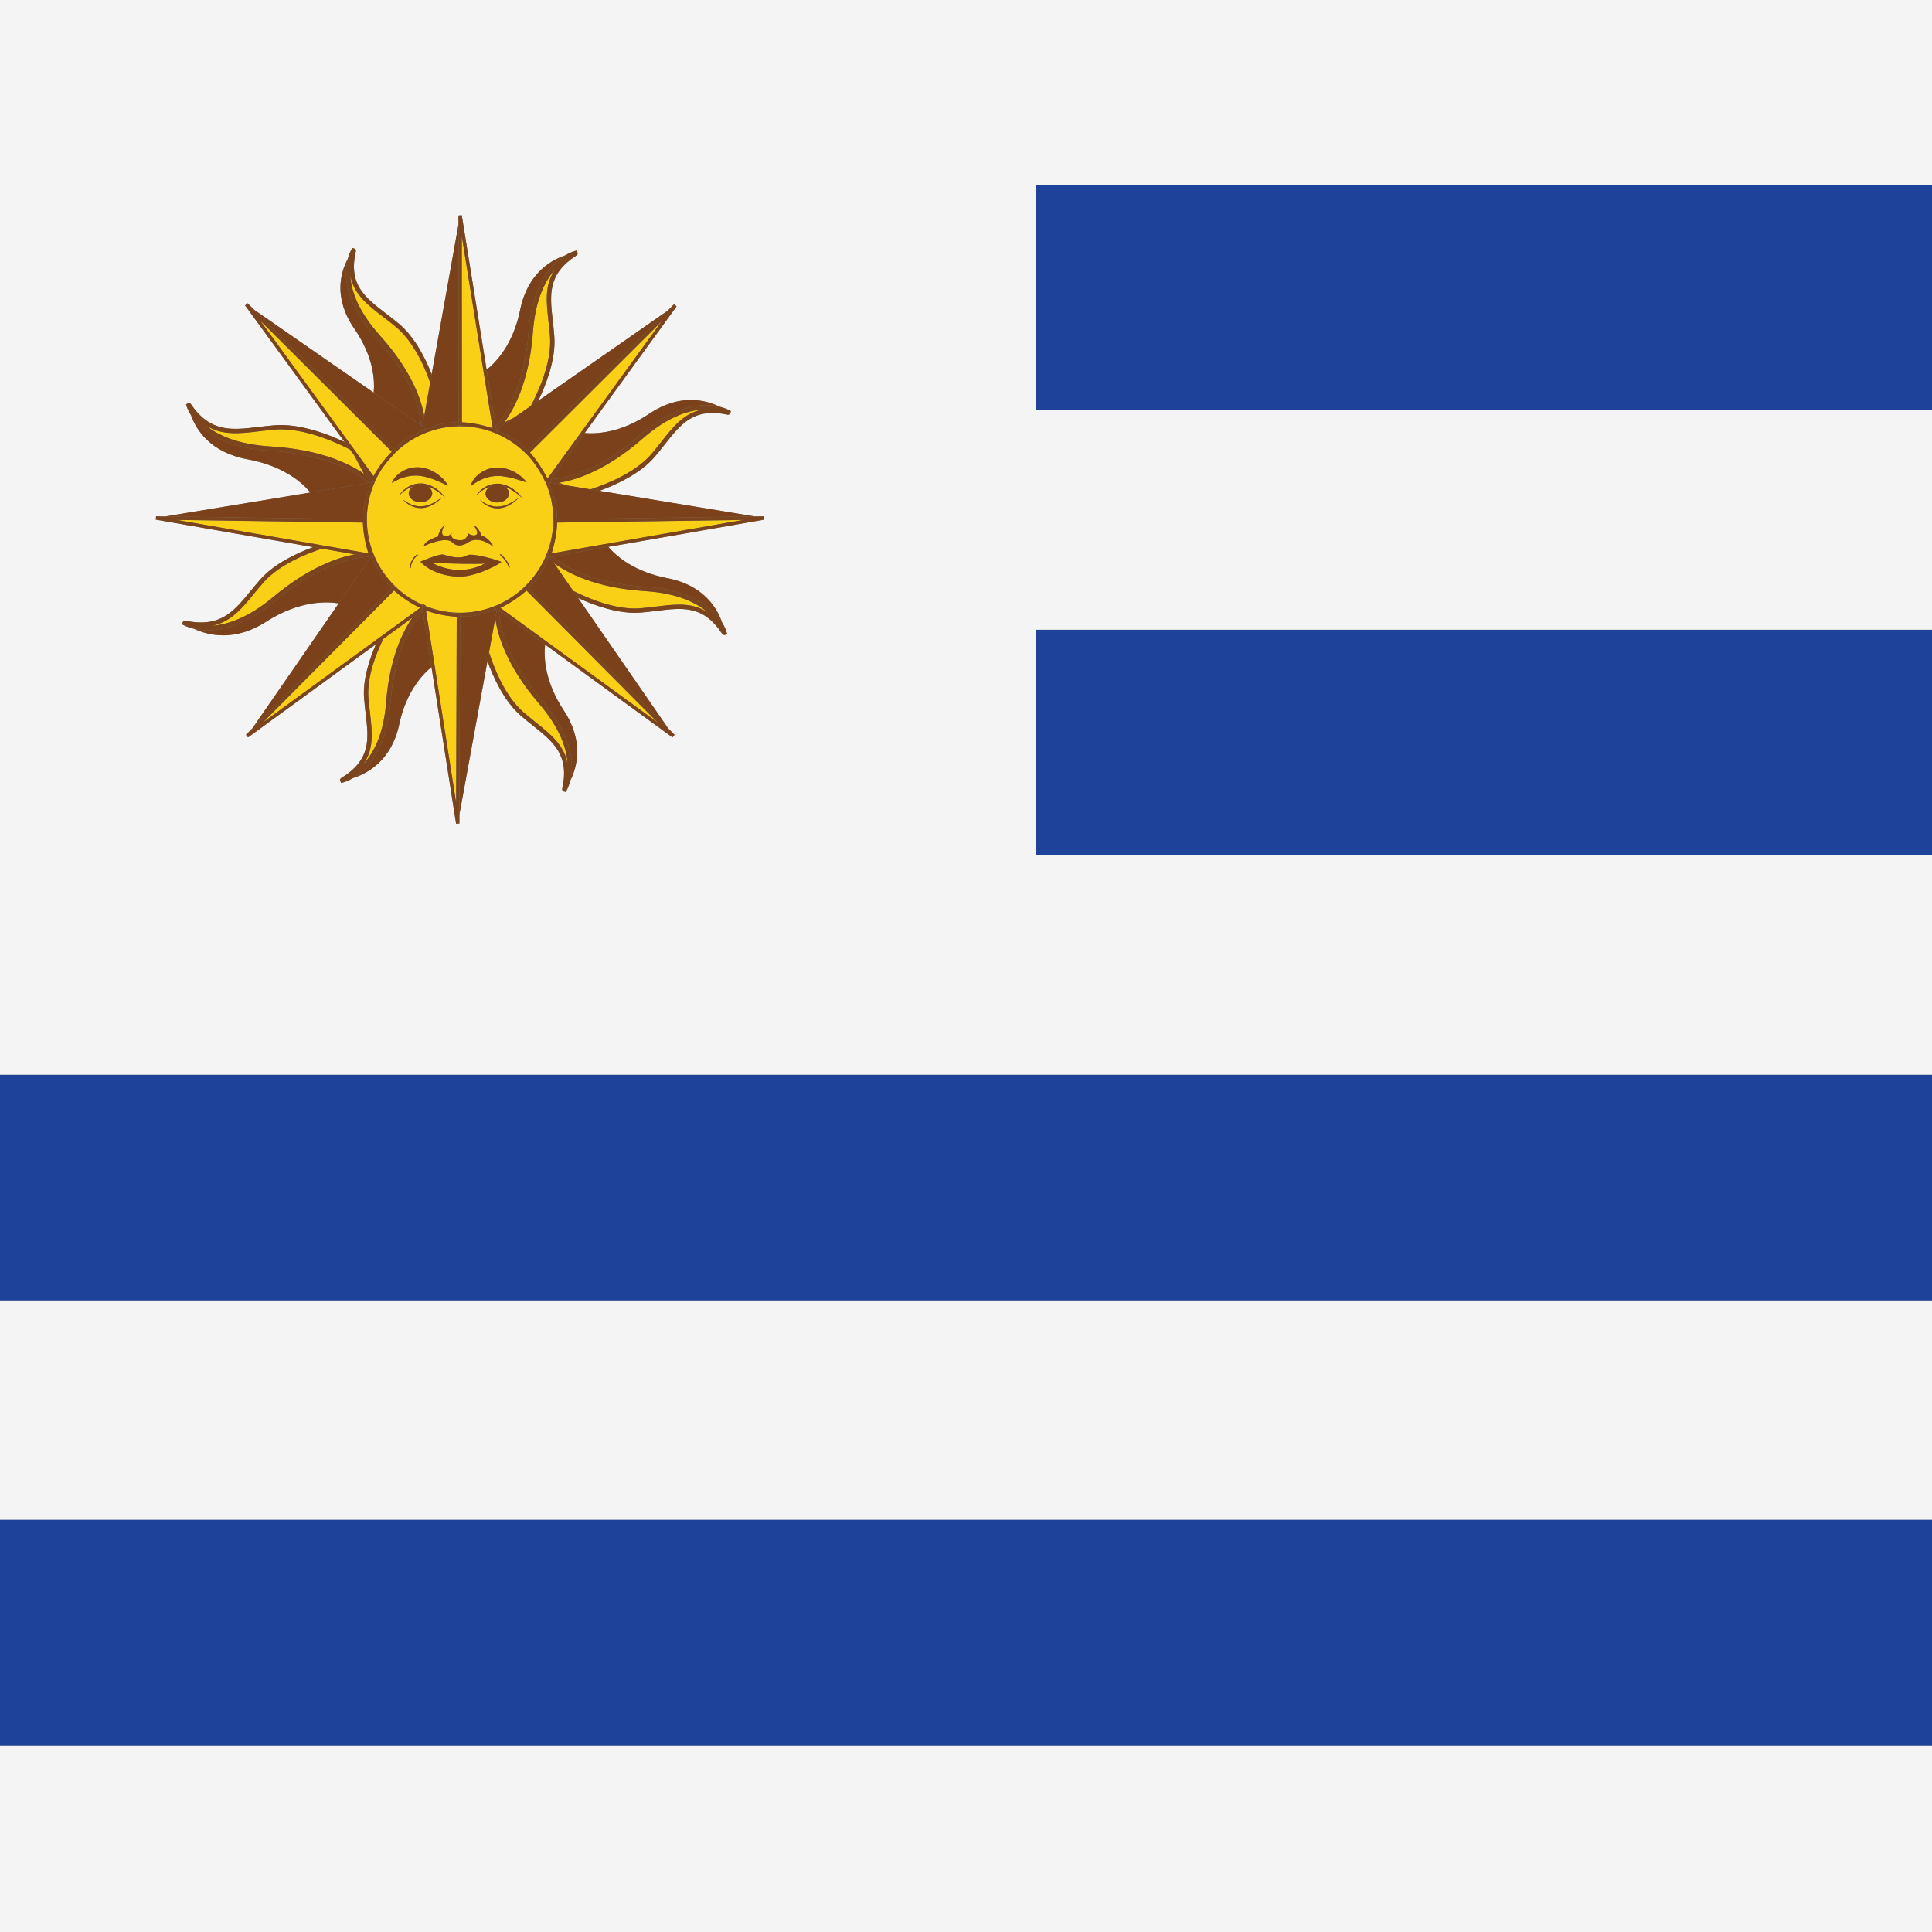 <svg width="500" height="500" viewBox="0 0 500 500" fill="none" xmlns="http://www.w3.org/2000/svg">
<rect x="0" y="0" width="500" height="500" fill="#808080" stroke="none"/>
<g clip-path="url(#clip0_468_21800)">
<path d="M828.072 451.718H-28V500H828.072V451.718Z" fill="#F4F4F4"/>
<path d="M828.072 336.536H-28V393.351H828.072V336.536Z" fill="#F4F4F4"/>
<path d="M828.072 221.352H268.013V162.985H828.072V106.17H268.013V47.801H828.072V0H-28V278.167H828.072V221.352ZM172.693 149.624C182.144 151.435 185.623 157.455 186.884 161.124C187.558 162.214 187.884 163.094 188.02 163.532L188.166 164L187.693 164.276C187.607 164.316 187.517 164.335 187.428 164.335C187.224 164.335 187.028 164.234 186.909 164.05C182.019 156.588 176.688 157.248 169.941 158.084C168.62 158.248 167.254 158.418 165.827 158.535C160.06 159.006 153.576 156.587 149.61 154.759L172.941 188.528L174.586 190.183L174.029 190.832L141.062 166.804C140.707 170.11 140.966 176.391 145.898 183.849C151.204 191.877 149.328 198.571 147.583 202.037C147.274 203.28 146.872 204.128 146.652 204.531L146.419 204.961L145.892 204.816C145.598 204.704 145.436 204.402 145.505 204.097C147.43 195.386 143.234 192.034 137.92 187.789C136.881 186.959 135.805 186.099 134.724 185.16C130.407 181.409 127.628 175.194 126.154 171.077L118.894 210.791L118.887 213.124L118.034 213.19L111.669 172.618C108.985 174.855 105.028 179.378 103.313 187.492C101.346 196.786 95.129 200.165 91.33 201.378C90.183 202.047 89.257 202.364 88.797 202.497L88.323 202.632L88.054 202.149C87.927 201.862 88.029 201.532 88.297 201.366C96.043 196.618 95.423 191.352 94.636 184.685C94.483 183.378 94.323 182.027 94.219 180.615C93.862 175.839 95.611 170.579 97.323 166.702L64.205 190.833L63.649 190.184L65.295 188.529L87.669 156.152C84.806 155.669 77.611 155.275 68.886 160.896C60.671 166.189 53.766 164.404 50.174 162.709C48.894 162.414 48.007 162.028 47.589 161.815L47.149 161.59L47.284 161.056C47.387 160.762 47.692 160.581 48.003 160.65C57.02 162.491 60.443 158.316 64.778 153.031C65.626 151.996 66.504 150.928 67.464 149.853C71.045 145.841 76.845 143.141 81.04 141.592L40.316 134.483L40.396 133.631L42.734 133.664L80.339 127.46C78.263 124.959 73.433 120.587 64.079 118.87C54.313 117.077 50.732 111.105 49.44 107.483C48.763 106.424 48.432 105.571 48.294 105.142L48.142 104.674L48.612 104.393C48.898 104.255 49.233 104.345 49.409 104.606C54.452 111.982 59.952 111.329 66.918 110.501C68.28 110.34 69.688 110.173 71.157 110.056C77.771 109.546 85.329 112.58 89.169 114.388L63.424 79.049L64.073 78.493L65.726 80.141L96.711 101.622C97.028 98.287 96.636 92.222 91.697 85.061C86.203 77.095 88.179 70.456 89.985 67.047C90.304 65.838 90.711 65.012 90.935 64.615L91.177 64.186L91.707 64.34C91.999 64.455 92.159 64.76 92.088 65.065C90.108 73.652 94.43 76.962 99.901 81.153C100.973 81.973 102.081 82.822 103.195 83.749C107.353 87.211 110.133 92.816 111.721 96.859L118.656 58.103L118.654 55.769L119.506 55.702L125.936 95.707C128.514 93.648 132.832 89.015 134.627 80.164C136.54 70.735 142.595 67.319 146.278 66.099C147.376 65.437 148.259 65.12 148.701 64.989L149.168 64.849L149.44 65.323C149.569 65.606 149.473 65.933 149.212 66.102C141.692 70.913 142.293 76.249 143.057 83.007C143.206 84.33 143.36 85.697 143.463 87.125C143.891 93.103 141.204 99.815 139.315 103.712L172.782 80.416L174.453 78.75L175.103 79.305L151.302 112.08C154.679 112.362 160.817 111.934 168.029 107.086C176.016 101.717 182.726 103.542 186.205 105.26C187.449 105.56 188.299 105.954 188.706 106.171L189.137 106.4L188.997 106.926C188.89 107.22 188.586 107.389 188.285 107.322C179.556 105.468 176.235 109.685 172.032 115.032C171.209 116.079 170.358 117.16 169.428 118.247C165.633 122.685 159.237 125.546 155.135 127.027L195.36 133.666L197.699 133.632L197.778 134.484L157.421 141.531C159.66 144.107 164.292 148.015 172.693 149.624Z" fill="#F4F4F4"/>
<path d="M828.072 278.167H-28V336.534H828.072V278.167Z" fill="#1E429A"/>
<path d="M828.072 162.985H268.014V221.352H828.072V162.985Z" fill="#1E429A"/>
<path d="M828.072 47.803H268.014V106.17H828.072V47.803Z" fill="#1E429A"/>
<path d="M828.072 393.351H-28V451.718H828.072V393.351Z" fill="#1E429A"/>
<path d="M109.421 156.555L109.751 156.399L109.981 156.672C110.023 156.639 110.065 156.595 110.107 156.563L110.202 156.878C112.952 157.97 115.944 158.578 119.077 158.578C129.02 158.578 137.576 152.53 141.266 143.922L141.167 143.727L141.43 143.494C141.396 143.451 141.35 143.412 141.317 143.37L141.511 143.312C142.6 140.566 143.205 137.577 143.205 134.447C143.205 131.101 142.52 127.912 141.282 125.011L141.22 124.881C140.148 122.67 138.955 120.729 137.663 119.077C133.234 113.731 126.547 110.318 119.077 110.318C112.671 110.318 106.845 112.832 102.521 116.919L102.286 117.168C101.209 118.307 100.103 119.527 99.07 120.974C96.47 124.824 94.949 129.461 94.949 134.446C94.948 144.32 100.91 152.823 109.421 156.555ZM103.471 128.02C104.078 127.071 104.967 126.303 106.002 125.779C107.038 125.254 108.242 125.037 109.422 125.117C110.589 125.29 111.712 125.681 112.669 126.314C113.147 126.627 113.567 127.015 114.007 127.361C114.38 127.789 114.767 128.193 115.107 128.632L115.069 128.671L113.829 127.587C113.371 127.289 112.94 126.943 112.459 126.682C111.972 126.407 111.462 126.181 110.934 126.005C111.496 126.427 111.848 127.012 111.848 127.661C111.848 128.942 110.489 129.979 108.813 129.979C107.138 129.979 105.778 128.941 105.778 127.661C105.778 126.982 106.165 126.378 106.773 125.955C105.533 126.354 104.394 127.095 103.515 128.053L103.471 128.02ZM106.3 147.006L106.028 146.991C106.167 144.677 107.923 143.48 107.997 143.43L108.149 143.657C108.132 143.667 106.431 144.831 106.3 147.006ZM104.379 129.406L104.414 129.377C104.791 129.657 105.164 129.927 105.572 130.133C105.964 130.362 106.374 130.55 106.794 130.69C107.63 130.973 108.502 131.127 109.365 131.014C110.232 130.946 111.071 130.659 111.884 130.277C112.297 130.098 112.673 129.838 113.08 129.624C113.468 129.377 113.84 129.103 114.253 128.863L114.285 128.896L113.228 129.817C112.837 130.072 112.469 130.368 112.058 130.589C111.242 131.051 110.341 131.361 109.406 131.472C107.515 131.645 105.641 130.78 104.379 129.406ZM118.987 149.228C114.349 149.228 110.53 147.317 108.8 145.361C108.8 145.361 113.721 143.192 114.801 143.541C116.212 143.997 119.166 144.816 120.896 143.724C122.168 142.919 129.533 145.178 129.716 145.406C129.899 145.634 123.624 149.228 118.987 149.228ZM131.676 146.897C131.193 145.097 129.421 143.617 129.403 143.603L129.576 143.392C129.652 143.455 131.435 144.942 131.941 146.827L131.676 146.897ZM133.112 129.884C132.72 130.138 132.353 130.434 131.942 130.656C131.126 131.117 130.225 131.428 129.29 131.539C127.398 131.713 125.524 130.847 124.261 129.474L124.297 129.444C124.674 129.725 125.047 129.995 125.455 130.201C125.847 130.429 126.257 130.618 126.677 130.757C127.513 131.04 128.385 131.194 129.248 131.082C130.115 131.012 130.954 130.727 131.766 130.344C132.18 130.165 132.556 129.906 132.962 129.692C133.351 129.444 133.723 129.169 134.136 128.929L134.168 128.962L133.112 129.884ZM134.949 128.74L133.71 127.656C133.251 127.358 132.82 127.012 132.34 126.75C131.854 126.475 131.343 126.249 130.815 126.074C131.377 126.495 131.729 127.081 131.729 127.73C131.729 129.011 130.369 130.048 128.694 130.048C127.018 130.048 125.659 129.01 125.659 127.73C125.659 127.051 126.046 126.447 126.653 126.023C125.414 126.422 124.274 127.164 123.395 128.122L123.352 128.087C123.958 127.139 124.848 126.37 125.883 125.847C126.919 125.321 128.123 125.104 129.302 125.185C130.47 125.358 131.592 125.749 132.549 126.382C133.028 126.695 133.447 127.082 133.887 127.429C134.26 127.856 134.647 128.26 134.987 128.699L134.949 128.74ZM124.353 122.378C125.589 121.491 127.148 121.02 128.69 120.992C130.24 120.98 131.72 121.424 133.025 122.087C133.672 122.427 134.26 122.865 134.839 123.281C135.366 123.782 135.886 124.271 136.332 124.833C135.611 124.673 134.964 124.441 134.323 124.221C133.663 124.049 133.03 123.849 132.407 123.675C131.138 123.398 129.92 123.165 128.713 123.174C127.51 123.198 126.34 123.42 125.172 123.863C124.008 124.319 122.88 124.988 121.736 125.855C122.144 124.459 123.109 123.238 124.353 122.378ZM116.895 137.95C116.258 139.86 119.168 139.814 119.168 139.814C120.851 139.86 121.215 138.041 121.215 138.041C121.487 138.36 122.897 138.904 123.397 138.268C123.897 137.631 122.579 135.904 122.579 135.904C123.898 136.45 124.58 138.541 124.58 138.541C126.945 139.45 127.672 141.451 127.672 141.451C123.443 138.268 121.034 140.451 121.034 140.451C121.034 140.451 118.715 142.087 117.032 140.36C115.35 138.632 109.712 141.314 109.712 141.314C109.848 139.859 113.441 138.813 113.441 138.813C113.35 137.54 115.123 135.721 115.123 135.721C115.123 135.721 113.668 138.131 114.896 138.632C116.122 139.132 116.895 137.95 116.895 137.95ZM104.388 121.833C105.72 121.097 107.325 120.813 108.858 120.968C110.399 121.14 111.816 121.754 113.033 122.567C113.636 122.98 114.168 123.486 114.694 123.965C115.158 124.524 115.616 125.072 115.994 125.682C115.296 125.438 114.682 125.131 114.071 124.837C113.436 124.588 112.831 124.316 112.233 124.069C111.006 123.644 109.824 123.269 108.624 123.136C107.426 123.018 106.238 123.101 105.026 123.403C103.817 123.719 102.618 124.249 101.379 124.975C101.949 123.638 103.052 122.54 104.388 121.833Z" fill="#FAD016"/>
<path d="M125.526 145.776C124.637 146.177 111.847 145.68 111.847 145.68C119.415 149.641 125.285 145.931 125.526 145.776Z" fill="#FAD016"/>
<path d="M142.135 125.304L141.778 125.186L141.531 125.527L141.282 125.013C142.52 127.913 143.205 131.102 143.205 134.45C143.205 137.579 142.6 140.568 141.511 143.314L141.842 143.214C142.797 140.208 143.311 137.38 143.343 134.814L143.347 134.396L144.083 134.385C144.324 131.712 143.575 128.645 142.135 125.304Z" fill="#7B441C"/>
<path d="M141.266 143.923C137.576 152.532 129.02 158.579 119.077 158.579C115.944 158.579 112.952 157.971 110.202 156.88L110.273 157.115C113.26 158.122 116.077 158.683 118.64 158.759L119.058 158.771L119.056 159.506C121.643 159.785 124.619 159.137 127.867 157.836L128.045 157.317L127.86 157.182L128.505 156.87C131.504 155.423 134.015 153.757 135.97 151.915L136.275 151.628L136.793 152.149C138.784 150.546 140.407 148.047 141.769 144.913L141.266 143.923Z" fill="#7B441C"/>
<path d="M94.948 134.448C94.948 129.463 96.468 124.826 99.068 120.976C98.378 121.945 97.719 123.012 97.125 124.235L96.814 124.878L96.261 124.119L96.558 124.683L96.301 124.916C96.338 124.959 96.379 125.001 96.415 125.045L96.031 125.155C94.549 128.555 93.774 131.672 94.019 134.385L94.755 134.396L94.76 134.814C94.793 137.451 95.326 140.359 96.332 143.457C96.35 143.459 96.37 143.457 96.388 143.459L96.351 143.523C96.363 143.559 96.37 143.592 96.382 143.626L96.606 144.306L96.183 144.233C97.603 147.687 99.316 150.431 101.449 152.149L101.967 151.628L102.272 151.913C104.122 153.656 106.485 155.236 109.27 156.626L109.419 156.555C100.91 152.822 94.948 144.32 94.948 134.448Z" fill="#7B441C"/>
<path d="M137.663 119.08C137.204 118.492 136.733 117.938 136.249 117.427L135.963 117.122L136.484 116.602C134.784 114.496 132.145 112.85 128.735 111.447L128.486 111.569L128.572 112.103L127.895 111.868C124.749 110.782 121.791 110.197 119.105 110.127L118.687 110.118V109.382C116.183 109.122 113.319 109.727 110.199 110.956L110.197 110.965L110.232 110.989C110.215 110.997 110.198 111.003 110.181 111.011L110.032 111.429L109.687 111.399C109.681 111.448 109.684 111.503 109.678 111.551L109.337 111.368C106.183 112.728 103.667 114.351 102.055 116.346L102.576 116.865L102.524 116.921C106.848 112.833 112.674 110.319 119.08 110.319C126.546 110.32 133.233 113.733 137.663 119.08Z" fill="#7B441C"/>
<path d="M136.795 85.938C137.729 73.224 142.973 68.087 146.278 66.093C142.595 67.314 136.539 70.729 134.627 80.158C132.832 89.009 128.513 93.642 125.936 95.701L128.273 110.242C129.793 108.675 135.637 101.692 136.795 85.938Z" fill="#7A411B"/>
<path d="M142.343 87.2C142.243 85.794 142.09 84.44 141.942 83.128C141.39 78.241 140.891 73.827 143.578 69.82C141.062 72.68 138.534 77.606 137.916 86.019C136.971 98.868 132.917 106.091 130.503 109.327L133.023 108.086L137.364 105.064C139.03 101.96 142.832 94.048 142.343 87.2Z" fill="#FAD016"/>
<path d="M128.446 111.326L128.485 111.57L128.734 111.448C128.637 111.407 128.546 111.365 128.446 111.326Z" fill="#7B441C"/>
<path d="M136.795 85.938C135.637 101.692 129.792 108.675 128.271 110.242L128.437 111.277L133.021 108.086L130.501 109.327C132.916 106.092 136.969 98.868 137.914 86.019C138.532 77.607 141.06 72.68 143.577 69.82C140.89 73.829 141.388 78.241 141.94 83.128C142.088 84.44 142.241 85.794 142.342 87.2C142.831 94.047 139.029 101.96 137.362 105.064L139.313 103.707C141.201 99.81 143.888 93.098 143.46 87.121C143.359 85.693 143.205 84.324 143.054 83.002C142.291 76.244 141.689 70.909 149.209 66.097C149.47 65.928 149.566 65.6 149.437 65.318L149.166 64.845L148.698 64.984C148.256 65.116 147.373 65.432 146.275 66.094C142.973 68.087 137.73 73.224 136.795 85.938Z" fill="#7B441C"/>
<path d="M165.511 112.718C175.109 104.325 182.45 104.355 186.202 105.257C182.723 103.539 176.014 101.713 168.027 107.083C160.814 111.931 154.676 112.359 151.3 112.076L142.626 124.019C145.232 123.896 154.061 122.73 165.511 112.718Z" fill="#7A411B"/>
<path d="M168.572 117.514C169.487 116.444 170.331 115.371 171.146 114.334C174.185 110.47 176.929 106.98 181.652 106.014C177.851 106.282 172.596 108.014 166.25 113.563C156.551 122.045 148.593 124.337 144.602 124.943L146.635 125.621L152.784 126.635C156.334 125.513 164.248 122.569 168.572 117.514Z" fill="#FAD016"/>
<path d="M142.135 125.304C142.079 125.175 142.029 125.05 141.972 124.919L141.779 125.186L142.135 125.304Z" fill="#7B441C"/>
<path d="M165.511 112.718C154.061 122.73 145.233 123.896 142.626 124.02L142.018 124.858L146.636 125.621L144.603 124.943C148.593 124.337 156.55 122.044 166.251 113.562C172.597 108.014 177.852 106.282 181.653 106.014C176.93 106.98 174.186 110.47 171.147 114.333C170.331 115.371 169.488 116.444 168.573 117.514C164.249 122.57 156.335 125.513 152.785 126.635L155.133 127.023C159.235 125.541 165.63 122.68 169.426 118.242C170.356 117.155 171.207 116.073 172.03 115.027C176.233 109.682 179.554 105.463 188.283 107.317C188.585 107.385 188.888 107.216 188.995 106.922L189.134 106.395L188.703 106.166C188.297 105.951 187.447 105.555 186.202 105.256C182.45 104.355 175.109 104.325 165.511 112.718Z" fill="#7B441C"/>
<path d="M166.937 151.855C179.662 152.652 184.855 157.841 186.885 161.123C185.624 157.453 182.145 151.433 172.693 149.623C164.293 148.015 159.66 144.106 157.419 141.524L143.035 144.036C145.339 146.011 152.466 150.948 166.937 151.855Z" fill="#7A411B"/>
<path d="M141.316 143.371C141.35 143.414 141.396 143.453 141.43 143.495L141.569 143.372C141.647 143.314 141.736 143.285 141.826 143.269C141.832 143.25 141.836 143.232 141.842 143.213L141.511 143.313L141.316 143.371Z" fill="#7A411B"/>
<path d="M165.733 157.415C167.136 157.299 168.491 157.131 169.8 156.969C171.856 156.715 173.828 156.471 175.723 156.471C178.327 156.471 180.787 156.931 183.122 158.459C180.234 155.973 175.282 153.502 166.866 152.974C154.005 152.169 146.74 148.194 143.48 145.816L143.618 146.088L148.318 152.891C151.722 154.625 159.235 157.964 165.733 157.415Z" fill="#FAD016"/>
<path d="M166.937 151.855C152.465 150.948 145.339 146.012 143.034 144.038L142.291 144.167L143.619 146.087L143.481 145.815C146.741 148.194 154.006 152.168 166.867 152.973C175.281 153.501 180.234 155.973 183.123 158.458C180.787 156.93 178.328 156.47 175.724 156.47C173.828 156.47 171.857 156.714 169.801 156.968C168.491 157.131 167.137 157.297 165.733 157.414C159.235 157.963 151.723 154.624 148.32 152.89L149.609 154.756C153.575 156.585 160.059 159.004 165.826 158.533C167.253 158.415 168.618 158.246 169.939 158.082C176.687 157.246 182.019 156.586 186.908 164.048C187.027 164.232 187.222 164.332 187.427 164.332C187.516 164.332 187.606 164.314 187.692 164.273L188.165 163.997L188.019 163.53C187.883 163.09 187.557 162.211 186.883 161.122C184.855 157.841 179.661 152.652 166.937 151.855Z" fill="#7B441C"/>
<path d="M141.43 143.495L141.167 143.729L141.265 143.923L141.766 144.913C141.867 144.68 141.969 144.446 142.067 144.207L141.496 144.307L141.72 143.627C141.76 143.506 141.786 143.391 141.825 143.271C141.735 143.286 141.647 143.315 141.568 143.373L141.43 143.495Z" fill="#7B441C"/>
<path d="M140.279 181.289C148.596 190.951 148.512 198.291 147.58 202.036C149.325 198.57 151.201 191.877 145.895 183.849C140.964 176.391 140.705 170.11 141.059 166.804L129.146 158.122C129.195 160.442 130.091 169.457 140.279 181.289Z" fill="#7A411B"/>
<path d="M135.46 184.314C136.523 185.237 137.589 186.089 138.62 186.913C142.462 189.981 145.929 192.752 146.86 197.484C146.619 193.68 144.928 188.411 139.429 182.022C131.023 172.258 128.792 164.281 128.216 160.286L128.021 160.858L126.569 168.801C127.735 172.503 130.584 180.077 135.46 184.314Z" fill="#FAD016"/>
<path d="M127.865 157.837C128.056 157.76 128.247 157.687 128.44 157.605L128.043 157.316L127.865 157.837Z" fill="#7B441C"/>
<path d="M140.279 181.289C130.092 169.457 129.196 160.443 129.147 158.122L128.594 157.718L128.02 160.857L128.215 160.285C128.791 164.28 131.022 172.257 139.428 182.021C144.927 188.409 146.618 193.679 146.858 197.482C145.928 192.752 142.459 189.98 138.619 186.912C137.588 186.087 136.522 185.236 135.459 184.312C130.583 180.075 127.733 172.502 126.568 168.799L126.151 171.076C127.626 175.193 130.405 181.408 134.722 185.159C135.802 186.098 136.878 186.958 137.918 187.788C143.231 192.033 147.428 195.386 145.503 204.096C145.433 204.401 145.596 204.704 145.89 204.814L146.417 204.96L146.65 204.53C146.869 204.125 147.272 203.279 147.581 202.035C148.513 198.291 148.597 190.951 140.279 181.289Z" fill="#7B441C"/>
<path d="M101.064 181.783C100.102 194.308 94.736 199.391 91.329 201.377C95.128 200.163 101.345 196.785 103.311 187.491C105.028 179.378 108.983 174.854 111.668 172.617L109.413 158.239C107.378 160.452 102.165 167.429 101.064 181.783Z" fill="#7A411B"/>
<path d="M110.107 156.563C110.064 156.595 110.023 156.639 109.98 156.672L110.102 156.818C110.16 156.902 110.185 156.995 110.198 157.09L110.203 157.092C110.227 157.101 110.249 157.107 110.273 157.115L110.202 156.879L110.107 156.563Z" fill="#7A411B"/>
<path d="M95.347 180.531C95.451 181.917 95.608 183.256 95.76 184.552C96.329 189.39 96.844 193.758 94.066 197.724C96.671 194.904 99.294 190.037 99.934 181.698C100.802 170.386 104.209 163.496 106.702 159.865L99.206 165.327C97.347 169.119 94.946 175.165 95.347 180.531Z" fill="#FAD016"/>
<path d="M101.064 181.783C102.166 167.429 107.378 160.452 109.414 158.239L109.364 157.926L106.704 159.865C104.209 163.498 100.803 170.386 99.936 181.698C99.296 190.035 96.673 194.904 94.068 197.724C96.846 193.758 96.331 189.391 95.762 184.552C95.609 183.256 95.451 181.917 95.348 180.53C94.948 175.165 97.348 169.119 99.21 165.326L97.323 166.699C95.611 170.578 93.864 175.837 94.219 180.613C94.324 182.025 94.483 183.376 94.637 184.683C95.422 191.35 96.042 196.615 88.297 201.364C88.029 201.53 87.927 201.86 88.054 202.147L88.323 202.63L88.798 202.495C89.257 202.363 90.183 202.045 91.331 201.376C94.737 199.391 100.104 194.308 101.064 181.783Z" fill="#7B441C"/>
<path d="M110.101 156.818L109.979 156.672L109.749 156.398L109.419 156.555L109.27 156.626C109.429 156.705 109.575 156.792 109.738 156.87L110.196 157.091C110.185 156.995 110.159 156.902 110.101 156.818Z" fill="#7B441C"/>
<path d="M95.933 144.188L95.669 144.142C95.637 144.146 95.606 144.158 95.573 144.158C95.573 144.158 95.571 144.158 95.568 144.158C93.76 144.158 84.157 144.701 71.46 155.341C64.035 161.564 57.922 163.097 53.703 163.097C52.306 163.097 51.132 162.926 50.172 162.705C53.763 164.4 60.668 166.186 68.884 160.892C77.608 155.271 84.802 155.666 87.666 156.149L95.933 144.188Z" fill="#7A411B"/>
<path d="M96.334 143.456C96.341 143.479 96.346 143.5 96.353 143.522L96.39 143.458C96.372 143.456 96.352 143.458 96.334 143.456Z" fill="#7A411B"/>
<path d="M68.308 150.604C67.364 151.661 66.495 152.722 65.653 153.746C62.56 157.516 59.762 160.925 55.004 161.926C58.914 161.625 64.277 159.886 70.735 154.474C79.787 146.887 87.356 144.321 91.756 143.459L83.327 141.989C79.295 143.313 72.323 146.106 68.308 150.604Z" fill="#FAD016"/>
<path d="M71.461 155.342C84.157 144.702 93.76 144.159 95.569 144.159H95.574C95.608 144.159 95.638 144.148 95.67 144.143L91.756 143.459C87.355 144.321 79.787 146.887 70.735 154.474C64.278 159.886 58.914 161.625 55.004 161.926C59.762 160.925 62.559 157.516 65.653 153.746C66.495 152.722 67.364 151.661 68.308 150.604C72.323 146.106 79.295 143.313 83.329 141.988L81.04 141.588C76.844 143.137 71.044 145.837 67.463 149.849C66.504 150.924 65.627 151.994 64.778 153.027C60.443 158.312 57.019 162.487 48.002 160.646C47.692 160.577 47.385 160.758 47.283 161.052L47.148 161.586L47.589 161.811C48.007 162.024 48.895 162.41 50.174 162.705C51.134 162.927 52.309 163.097 53.705 163.097C57.923 163.098 64.035 161.565 71.461 155.342Z" fill="#7B441C"/>
<path d="M70.013 116.676C56.853 115.886 51.514 110.72 49.44 107.479C50.732 111.102 54.313 117.075 64.079 118.866C73.433 120.583 78.263 124.956 80.339 127.456L95.331 124.982C94.005 123.731 86.791 117.681 70.013 116.676Z" fill="#7A411B"/>
<path d="M96.416 125.044C96.38 125 96.339 124.959 96.302 124.915L96.158 125.046C96.126 125.07 96.09 125.083 96.055 125.1C96.046 125.118 96.04 125.135 96.032 125.154L96.416 125.044Z" fill="#7A411B"/>
<path d="M71.246 111.181C69.799 111.296 68.402 111.461 67.052 111.622C62.037 112.219 57.509 112.755 53.358 110.163C56.342 112.606 61.443 115.025 70.08 115.545C83.36 116.343 90.848 120.285 94.195 122.632L91.612 117.739L90.609 116.363C88.36 115.171 79.079 110.555 71.246 111.181Z" fill="#FAD016"/>
<path d="M70.012 116.676C86.79 117.682 94.006 123.731 95.329 124.984L96.163 124.846C96.125 124.933 96.093 125.016 96.055 125.101C96.089 125.084 96.126 125.071 96.158 125.048L96.302 124.916L96.559 124.683L96.262 124.119L91.614 117.739L94.197 122.632C90.85 120.285 83.362 116.342 70.082 115.545C61.445 115.026 56.345 112.606 53.361 110.163C57.511 112.755 62.039 112.22 67.054 111.622C68.405 111.462 69.801 111.296 71.248 111.181C79.081 110.555 88.363 115.171 90.612 116.362L89.171 114.383C85.331 112.574 77.774 109.541 71.159 110.052C69.689 110.168 68.281 110.336 66.92 110.497C59.954 111.325 54.454 111.977 49.412 104.601C49.235 104.341 48.9 104.251 48.615 104.388L48.145 104.67L48.296 105.137C48.435 105.566 48.765 106.421 49.442 107.479C51.514 110.721 56.852 115.885 70.012 116.676Z" fill="#7B441C"/>
<path d="M97.503 87.601C88.892 78.017 89.013 70.737 89.984 67.041C88.179 70.451 86.203 77.09 91.696 85.055C96.635 92.216 97.028 98.282 96.71 101.615L108.957 110.106C108.813 107.336 107.502 98.732 97.503 87.601Z" fill="#7A411B"/>
<path d="M109.683 111.399L109.488 111.382C109.452 111.376 109.423 111.358 109.39 111.346C109.371 111.354 109.353 111.361 109.334 111.369L109.675 111.552C109.681 111.502 109.677 111.447 109.683 111.399Z" fill="#7A411B"/>
<path d="M102.47 84.615C101.374 83.702 100.276 82.86 99.213 82.046C95.206 78.977 91.593 76.21 90.684 71.43C90.892 75.192 92.602 80.449 98.346 86.843C106.534 95.96 109.039 103.5 109.792 107.637L111.329 99.046C109.971 95.169 107.109 88.477 102.47 84.615Z" fill="#FAD016"/>
<path d="M110.189 110.96L110.195 110.964L110.199 110.956L110.189 110.96Z" fill="#7B441C"/>
<path d="M97.503 87.601C107.502 98.732 108.813 107.336 108.959 110.107L109.307 110.349L109.792 107.637C109.039 103.5 106.535 95.96 98.347 86.843C92.602 80.449 90.892 75.192 90.684 71.43C91.593 76.21 95.206 78.977 99.213 82.046C100.277 82.86 101.376 83.702 102.471 84.615C107.109 88.477 109.972 95.169 111.329 99.047L111.721 96.855C110.133 92.813 107.354 87.207 103.195 83.746C102.081 82.819 100.973 81.97 99.901 81.149C94.429 76.958 90.108 73.649 92.088 65.061C92.16 64.756 92 64.452 91.707 64.337L91.177 64.183L90.935 64.611C90.711 65.008 90.303 65.835 89.985 67.043C89.013 70.737 88.892 78.017 97.503 87.601Z" fill="#7B441C"/>
<path d="M109.683 111.399L110.029 111.429L110.178 111.011C109.908 111.12 109.65 111.234 109.389 111.345C109.422 111.357 109.451 111.375 109.487 111.382L109.683 111.399Z" fill="#7B441C"/>
<path d="M111.328 99.047L109.791 107.638L109.306 110.35L110.188 110.961C110.191 110.96 110.194 110.958 110.197 110.957C113.318 109.728 116.181 109.123 118.685 109.384L118.654 58.099L111.72 96.854L111.328 99.047Z" fill="#7A411B"/>
<path d="M127.499 110.832L119.516 61.156L119.544 109.287C122.009 109.396 124.68 109.915 127.499 110.832Z" fill="#FAD016"/>
<path d="M118.685 109.384V110.119L119.103 110.129C121.789 110.199 124.748 110.784 127.893 111.869L128.571 112.104L128.484 111.57L128.445 111.326C128.428 111.319 128.413 111.312 128.397 111.306L128.437 111.277L128.271 110.242L125.934 95.701L119.504 55.696L118.652 55.764L118.654 58.098L118.685 109.384ZM119.514 61.157L127.498 110.832C124.678 109.916 122.008 109.396 119.543 109.287L119.514 61.157Z" fill="#7B441C"/>
<path d="M137.364 105.064L133.023 108.085L128.439 111.277L128.398 111.305C128.415 111.312 128.43 111.319 128.447 111.325C128.545 111.364 128.638 111.407 128.735 111.447C132.145 112.851 134.784 114.495 136.484 116.603L172.781 80.411L139.314 103.707L137.364 105.064Z" fill="#7A411B"/>
<path d="M171.239 83.16L137.156 117.144C138.818 118.967 140.333 121.225 141.674 123.871L171.239 83.16Z" fill="#FAD016"/>
<path d="M136.484 116.603L135.963 117.123L136.25 117.427C136.734 117.939 137.204 118.494 137.663 119.081C138.955 120.732 140.149 122.673 141.219 124.884L141.282 125.014L141.531 125.528L141.778 125.187L141.971 124.921C141.961 124.896 141.951 124.871 141.941 124.846L142.016 124.859L142.625 124.021L151.299 112.077L175.1 79.303L174.45 78.748L172.779 80.414L136.484 116.603ZM141.675 123.87C140.335 121.226 138.818 118.967 137.158 117.143L171.241 83.16L141.675 123.87Z" fill="#7B441C"/>
<path d="M152.784 126.635L146.634 125.62L142.016 124.858L141.94 124.845C141.951 124.87 141.961 124.894 141.971 124.919C142.029 125.048 142.079 125.175 142.133 125.304C143.572 128.645 144.323 131.711 144.081 134.384L195.356 133.661L155.13 127.022L152.784 126.635Z" fill="#7A411B"/>
<path d="M192.317 134.562L144.191 135.241C144.115 137.705 143.632 140.383 142.752 143.214L192.317 134.562Z" fill="#FAD016"/>
<path d="M197.695 133.628L195.357 133.661L144.082 134.384L143.347 134.395L143.342 134.813C143.31 137.38 142.796 140.208 141.842 143.213C141.836 143.232 141.831 143.25 141.825 143.269C141.787 143.389 141.76 143.505 141.72 143.626L141.496 144.305L142.067 144.206C142.099 144.129 142.132 144.058 142.163 143.981L142.292 144.167L143.034 144.038L157.418 141.526L197.776 134.479L197.695 133.628ZM142.752 143.216C143.632 140.383 144.114 137.706 144.191 135.242L192.317 134.563L142.752 143.216Z" fill="#7B441C"/>
<path d="M101.449 152.149C99.316 150.431 97.603 147.687 96.184 144.233L95.933 144.189L87.667 156.15L65.293 188.527L101.449 152.149Z" fill="#7A411B"/>
<path d="M108.728 157.327C106.08 155.992 103.819 154.48 101.991 152.821L68.058 186.962L108.728 157.327Z" fill="#FAD016"/>
<path d="M99.209 165.326L106.705 159.863L109.365 157.925L109.18 156.748L109.856 156.984C109.973 157.025 110.086 157.053 110.202 157.092L110.197 157.09L109.74 156.869C109.577 156.79 109.431 156.704 109.271 156.625C106.486 155.234 104.124 153.655 102.273 151.912L101.969 151.626L101.45 152.147L65.293 188.526L63.647 190.181L64.203 190.83L97.321 166.698L99.209 165.326ZM101.991 152.821C103.82 154.48 106.081 155.992 108.728 157.327L68.057 186.962L101.991 152.821Z" fill="#7B441C"/>
<path d="M102.051 116.347C103.664 114.352 106.179 112.729 109.334 111.369C109.353 111.361 109.372 111.354 109.39 111.346C109.651 111.233 109.909 111.119 110.179 111.012C110.197 111.005 110.212 110.997 110.23 110.99L110.195 110.965L110.189 110.961L109.307 110.35L108.958 110.108L96.711 101.618L65.726 80.138L102.051 116.347Z" fill="#7A411B"/>
<path d="M96.673 123.227C98.072 120.557 99.803 118.56 101.375 116.884L67.32 82.937L96.673 123.227Z" fill="#FAD016"/>
<path d="M90.61 116.363L91.613 117.739L96.261 124.119L96.814 124.878L97.126 124.235C97.719 123.012 98.377 121.945 99.069 120.976C100.101 119.529 101.207 118.309 102.285 117.17L102.519 116.922L102.571 116.866L102.05 116.347L65.726 80.138L64.073 78.489L63.424 79.046L89.169 114.384L90.61 116.363ZM101.375 116.884C99.804 118.559 98.073 120.557 96.673 123.227L67.321 82.937L101.375 116.884Z" fill="#7B441C"/>
<path d="M94.021 134.384C93.775 131.671 94.55 128.553 96.033 125.154C96.041 125.136 96.048 125.118 96.055 125.099C96.092 125.014 96.125 124.931 96.163 124.845L95.329 124.982L80.338 127.456L42.733 133.661L94.021 134.384Z" fill="#7A411B"/>
<path d="M95.352 143.216C94.473 140.385 93.989 137.707 93.913 135.242L45.776 134.563L95.352 143.216Z" fill="#FAD016"/>
<path d="M83.328 141.988L91.757 143.459L95.67 144.142L95.934 144.188L96.185 144.232L96.608 144.305L96.384 143.626C96.372 143.59 96.365 143.557 96.353 143.523C96.346 143.5 96.342 143.479 96.335 143.456C95.329 140.359 94.795 137.45 94.762 134.813L94.757 134.395L94.022 134.384L42.734 133.661L40.396 133.628L40.316 134.479L81.04 141.589L83.328 141.988ZM93.912 135.242C93.989 137.707 94.472 140.386 95.35 143.216L45.774 134.562L93.912 135.242Z" fill="#7B441C"/>
<path d="M148.32 152.891L143.62 146.088L142.293 144.168L142.163 143.981C142.133 144.058 142.098 144.131 142.067 144.207C141.969 144.447 141.868 144.679 141.767 144.912C140.405 148.047 138.782 150.545 136.791 152.149L172.939 188.527L149.608 154.757L148.32 152.891Z" fill="#7A411B"/>
<path d="M170.177 186.962L136.251 152.821C134.425 154.479 132.163 155.991 129.516 157.327L170.177 186.962Z" fill="#FAD016"/>
<path d="M136.791 152.149L136.272 151.628L135.968 151.915C134.013 153.757 131.501 155.424 128.503 156.87L127.857 157.182L128.042 157.317L128.439 157.606C128.502 157.58 128.564 157.557 128.627 157.53L128.593 157.718L129.146 158.122L141.058 166.804L174.026 190.833L174.582 190.184L172.938 188.528L136.791 152.149ZM129.515 157.327C132.163 155.991 134.425 154.479 136.251 152.822L170.176 186.963L129.515 157.327Z" fill="#7B441C"/>
<path d="M126.569 168.8L128.021 160.857L128.595 157.717L128.629 157.529C128.566 157.557 128.504 157.579 128.441 157.605C128.248 157.687 128.058 157.76 127.867 157.837C124.619 159.137 121.644 159.786 119.056 159.507L118.894 210.792L126.153 171.078L126.569 168.8Z" fill="#7A411B"/>
<path d="M118.044 207.73L118.197 159.599C115.734 159.481 113.065 158.95 110.248 158.024L118.044 207.73Z" fill="#FAD016"/>
<path d="M119.056 159.506L119.058 158.771L118.641 158.759C116.077 158.683 113.26 158.121 110.273 157.115C110.25 157.107 110.227 157.102 110.204 157.093C110.086 157.054 109.975 157.025 109.858 156.984L109.182 156.748L109.366 157.925L109.416 158.238L111.671 172.616L118.036 213.188L118.888 213.122L118.895 210.789L119.056 159.506ZM110.249 158.025C113.066 158.952 115.735 159.481 118.198 159.6L118.045 207.73L110.249 158.025Z" fill="#7B441C"/>
<path d="M128.714 123.173C129.922 123.163 131.139 123.395 132.409 123.674C133.031 123.846 133.665 124.046 134.325 124.219C134.965 124.44 135.613 124.672 136.334 124.832C135.887 124.27 135.366 123.78 134.841 123.279C134.262 122.865 133.674 122.425 133.027 122.086C131.723 121.422 130.243 120.979 128.691 120.99C127.15 121.018 125.59 121.49 124.354 122.377C123.111 123.237 122.144 124.459 121.738 125.854C122.882 124.987 124.012 124.318 125.175 123.862C126.341 123.419 127.511 123.196 128.714 123.173Z" fill="#7A411B"/>
<path d="M105.029 123.404C106.24 123.101 107.429 123.019 108.626 123.137C109.827 123.27 111.008 123.645 112.235 124.07C112.833 124.317 113.439 124.589 114.073 124.838C114.684 125.132 115.299 125.439 115.996 125.683C115.619 125.073 115.16 124.525 114.696 123.966C114.17 123.487 113.638 122.981 113.036 122.568C111.819 121.755 110.401 121.14 108.861 120.969C107.326 120.815 105.722 121.099 104.391 121.834C103.055 122.541 101.951 123.639 101.383 124.978C102.619 124.25 103.819 123.72 105.029 123.404Z" fill="#7A411B"/>
<path d="M132.549 126.383C131.592 125.75 130.469 125.359 129.302 125.186C128.122 125.106 126.918 125.323 125.882 125.848C124.848 126.371 123.958 127.14 123.352 128.088L123.394 128.123C124.274 127.164 125.413 126.424 126.653 126.025C127.193 125.647 127.905 125.412 128.693 125.412C129.52 125.412 130.267 125.666 130.815 126.075C131.342 126.25 131.854 126.477 132.34 126.752C132.821 127.013 133.252 127.358 133.71 127.657L134.95 128.741L134.988 128.702C134.647 128.263 134.261 127.86 133.888 127.431C133.446 127.083 133.027 126.696 132.549 126.383Z" fill="#7A411B"/>
<path d="M132.964 129.691C132.556 129.906 132.18 130.165 131.768 130.344C130.955 130.726 130.115 131.012 129.249 131.082C128.386 131.194 127.514 131.04 126.678 130.757C126.258 130.617 125.847 130.429 125.456 130.2C125.047 129.994 124.675 129.725 124.298 129.444L124.263 129.473C125.525 130.847 127.4 131.713 129.292 131.539C130.226 131.427 131.127 131.117 131.943 130.655C132.355 130.433 132.722 130.138 133.113 129.883L134.17 128.962L134.139 128.929C133.723 129.169 133.351 129.444 132.964 129.691Z" fill="#7A411B"/>
<path d="M126.653 126.024C126.045 126.448 125.658 127.052 125.658 127.731C125.658 129.012 127.016 130.049 128.693 130.049C130.37 130.049 131.728 129.011 131.728 127.731C131.728 127.082 131.376 126.496 130.814 126.075C130.267 125.666 129.519 125.412 128.692 125.412C127.905 125.412 127.192 125.647 126.653 126.024Z" fill="#7A411B"/>
<path d="M108.811 125.344C109.638 125.344 110.385 125.598 110.933 126.007C111.46 126.181 111.972 126.408 112.458 126.683C112.939 126.945 113.37 127.289 113.828 127.589L115.068 128.672L115.106 128.633C114.765 128.194 114.379 127.791 114.006 127.363C113.567 127.016 113.146 126.629 112.668 126.316C111.711 125.682 110.589 125.292 109.421 125.119C108.242 125.038 107.037 125.255 106.001 125.781C104.966 126.304 104.077 127.073 103.471 128.021L103.513 128.056C104.393 127.096 105.531 126.356 106.771 125.957C107.311 125.58 108.023 125.344 108.811 125.344Z" fill="#7A411B"/>
<path d="M112.06 130.588C112.472 130.365 112.839 130.07 113.23 129.816L114.287 128.894L114.255 128.861C113.842 129.102 113.47 129.375 113.082 129.623C112.676 129.838 112.298 130.096 111.886 130.275C111.073 130.657 110.233 130.943 109.367 131.013C108.504 131.125 107.632 130.971 106.796 130.688C106.376 130.549 105.965 130.36 105.574 130.132C105.165 129.926 104.792 129.656 104.416 129.375L104.381 129.405C105.643 130.778 107.518 131.644 109.41 131.47C110.343 131.36 111.244 131.05 112.06 130.588Z" fill="#7A411B"/>
<path d="M106.772 125.956C106.165 126.379 105.777 126.983 105.777 127.662C105.777 128.943 107.136 129.98 108.812 129.98C110.489 129.98 111.847 128.942 111.847 127.662C111.847 127.013 111.496 126.428 110.933 126.006C110.386 125.597 109.638 125.343 108.811 125.343C108.024 125.343 107.312 125.579 106.772 125.956Z" fill="#7A411B"/>
<path d="M120.896 143.725C119.166 144.815 116.211 143.997 114.801 143.542C113.721 143.193 108.8 145.362 108.8 145.362C110.53 147.319 114.349 149.229 118.987 149.229C123.625 149.229 129.9 145.636 129.716 145.409C129.534 145.179 122.168 142.92 120.896 143.725ZM125.526 145.776C125.285 145.931 119.414 149.641 111.847 145.68C111.847 145.68 124.636 146.177 125.526 145.776Z" fill="#7A411B"/>
<path d="M129.575 143.392L129.402 143.603C129.42 143.617 131.194 145.097 131.676 146.897L131.94 146.827C131.434 144.941 129.651 143.455 129.575 143.392Z" fill="#7A411B"/>
<path d="M106.027 146.989L106.3 147.005C106.431 144.83 108.132 143.666 108.149 143.655L107.998 143.428C107.922 143.479 106.166 144.676 106.027 146.989Z" fill="#7A411B"/>
<path d="M114.893 138.632C113.665 138.132 115.12 135.721 115.12 135.721C115.12 135.721 113.347 137.54 113.438 138.813C113.438 138.813 109.845 139.858 109.709 141.314C109.709 141.314 115.348 138.632 117.029 140.359C118.711 142.087 121.03 140.451 121.03 140.451C121.03 140.451 123.44 138.268 127.669 141.451C127.669 141.451 126.94 139.45 124.577 138.54C124.577 138.54 123.895 136.449 122.576 135.904C122.576 135.904 123.895 137.631 123.394 138.268C122.894 138.905 121.484 138.359 121.212 138.041C121.212 138.041 120.848 139.86 119.165 139.814C119.165 139.814 116.255 139.86 116.892 137.95C116.894 137.95 116.121 139.132 114.893 138.632Z" fill="#7A411B"/>
</g>
<defs>
<clipPath id="clip0_468_21800">
<rect width="500" height="500" fill="white"/>
</clipPath>
</defs>
</svg>
